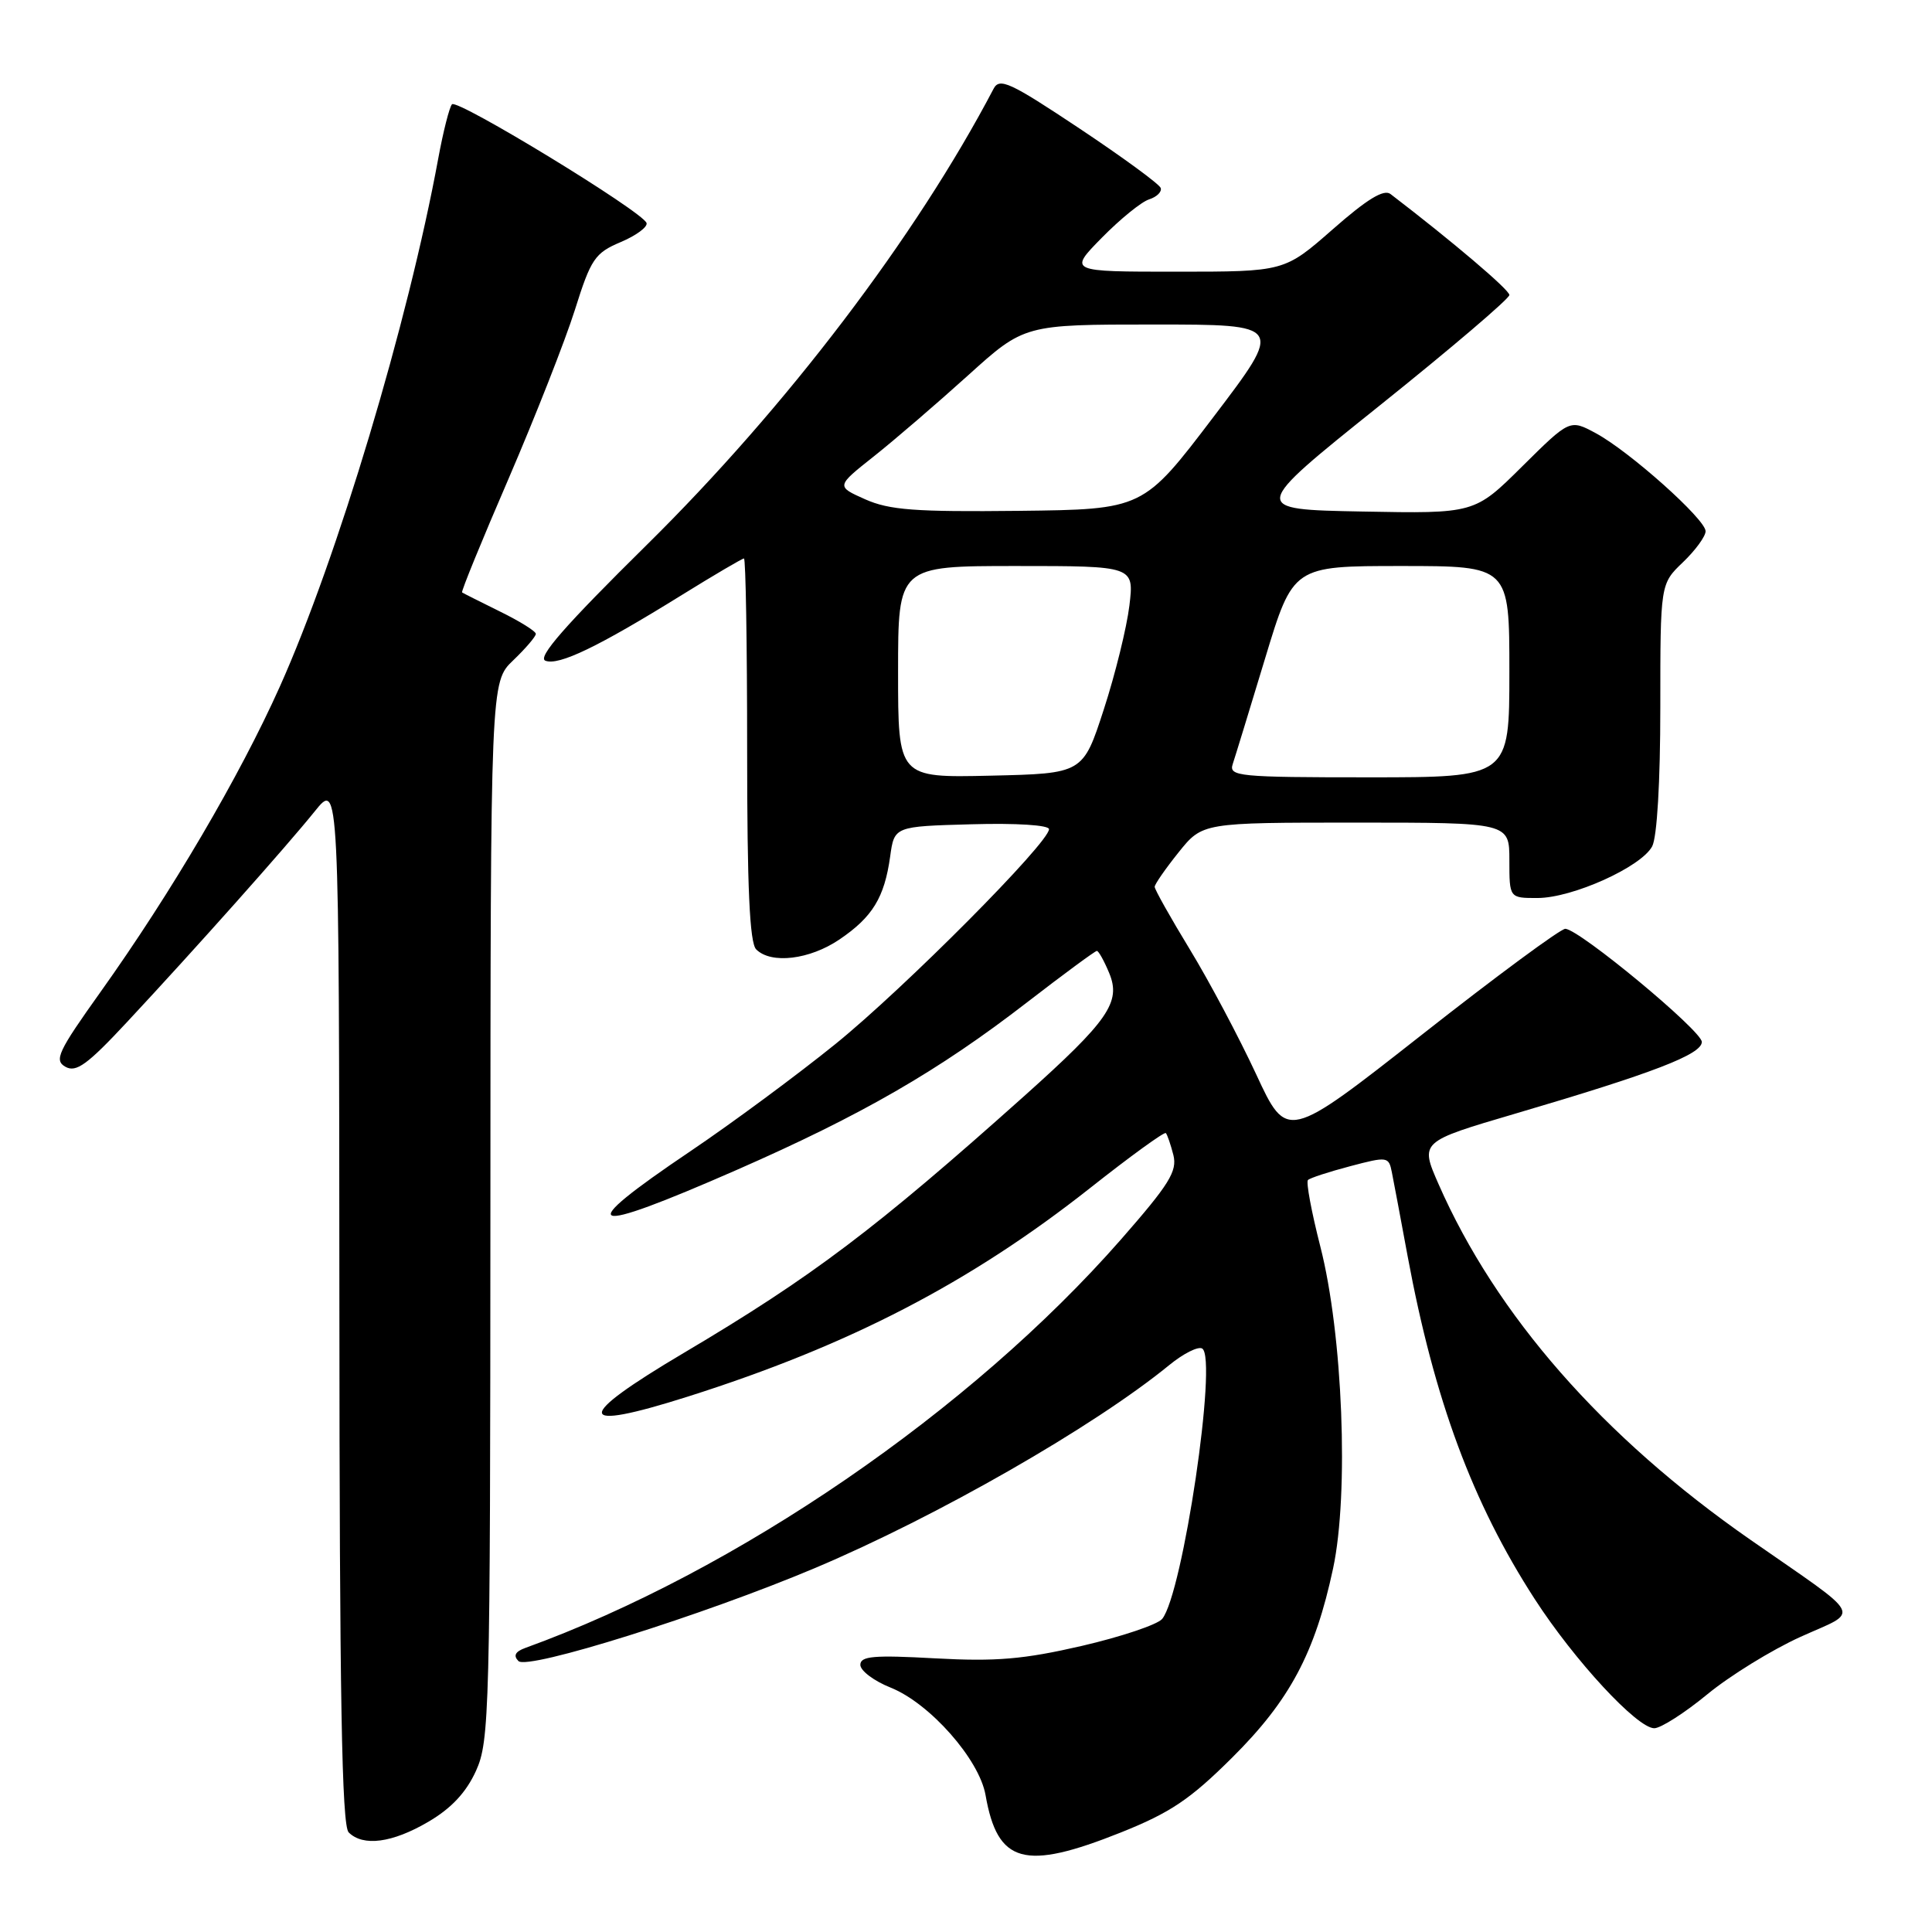 <?xml version="1.0" encoding="UTF-8" standalone="no"?>
<!DOCTYPE svg PUBLIC "-//W3C//DTD SVG 1.1//EN" "http://www.w3.org/Graphics/SVG/1.1/DTD/svg11.dtd" >
<svg xmlns="http://www.w3.org/2000/svg" xmlns:xlink="http://www.w3.org/1999/xlink" version="1.1" viewBox="0 0 256 256">
 <g >
 <path fill="currentColor"
d=" M 148.50 242.82 C 155.08 240.19 157.70 238.43 163.26 232.90 C 170.90 225.31 174.24 219.05 176.64 207.83 C 178.76 197.91 177.93 176.80 174.95 165.17 C 173.78 160.59 173.04 156.63 173.31 156.36 C 173.57 156.09 176.09 155.27 178.90 154.53 C 183.85 153.22 184.02 153.25 184.43 155.34 C 184.67 156.53 185.61 161.53 186.52 166.46 C 190.06 185.51 195.11 199.13 203.35 211.87 C 208.62 220.02 216.93 229.00 219.20 229.00 C 220.06 229.00 223.22 226.98 226.22 224.51 C 229.22 222.04 234.77 218.62 238.56 216.90 C 246.54 213.28 247.27 214.70 231.90 204.00 C 212.37 190.41 198.25 174.29 190.61 156.89 C 188.15 151.28 188.15 151.28 200.83 147.55 C 219.09 142.18 225.50 139.71 225.50 138.06 C 225.50 136.59 209.35 123.19 207.42 123.07 C 206.83 123.03 198.29 129.33 188.44 137.08 C 170.53 151.15 170.53 151.15 166.44 142.33 C 164.18 137.47 160.24 130.04 157.67 125.82 C 155.10 121.60 153.00 117.86 153.00 117.51 C 153.00 117.17 154.43 115.11 156.17 112.94 C 159.33 109.00 159.33 109.00 179.67 109.00 C 200.00 109.00 200.00 109.00 200.00 114.00 C 200.00 119.00 200.00 119.00 203.75 118.99 C 208.37 118.98 217.46 114.88 218.92 112.15 C 219.57 110.94 220.00 103.56 220.00 93.75 C 220.00 77.37 220.00 77.37 223.00 74.50 C 224.65 72.92 226.00 71.07 226.00 70.39 C 226.00 68.81 215.92 59.81 211.45 57.40 C 208.01 55.55 208.01 55.55 201.70 61.80 C 195.39 68.06 195.39 68.06 180.51 67.78 C 165.63 67.50 165.63 67.50 182.82 53.73 C 192.27 46.16 200.00 39.57 200.00 39.09 C 200.00 38.40 192.48 32.01 184.25 25.71 C 183.36 25.03 181.14 26.39 176.60 30.38 C 170.19 36.00 170.19 36.00 155.89 36.00 C 141.58 36.00 141.58 36.00 146.00 31.50 C 148.43 29.03 151.24 26.74 152.26 26.42 C 153.28 26.09 153.97 25.42 153.80 24.91 C 153.63 24.40 148.78 20.85 143.03 17.02 C 133.82 10.89 132.44 10.25 131.65 11.77 C 121.39 31.34 104.18 53.98 85.67 72.23 C 74.87 82.89 71.16 87.12 72.27 87.55 C 74.04 88.23 79.25 85.72 90.33 78.85 C 94.64 76.18 98.35 74.00 98.58 74.00 C 98.81 74.00 99.00 85.38 99.00 99.30 C 99.00 117.64 99.33 124.93 100.20 125.80 C 102.18 127.78 107.29 127.16 111.24 124.48 C 115.62 121.51 117.19 118.93 117.95 113.50 C 118.50 109.50 118.50 109.50 128.75 109.22 C 134.66 109.05 139.00 109.33 139.00 109.87 C 139.00 111.66 119.85 130.93 110.71 138.33 C 105.64 142.43 97.00 148.82 91.50 152.53 C 75.74 163.15 77.48 163.85 97.62 155.02 C 114.18 147.76 124.37 141.88 136.06 132.84 C 140.93 129.08 145.11 126.00 145.34 126.00 C 145.57 126.00 146.31 127.33 146.98 128.95 C 148.57 132.79 146.87 135.24 135.75 145.20 C 116.01 162.85 107.63 169.18 90.67 179.23 C 75.96 187.94 76.12 189.82 91.16 185.05 C 112.56 178.26 128.55 169.97 144.47 157.40 C 149.77 153.21 154.28 149.94 154.48 150.14 C 154.67 150.34 155.12 151.65 155.48 153.05 C 156.01 155.20 154.94 156.92 148.53 164.24 C 128.63 186.94 97.61 208.21 69.58 218.37 C 68.27 218.85 67.99 219.39 68.70 220.10 C 69.92 221.32 93.22 214.01 108.00 207.77 C 124.16 200.95 144.95 189.04 154.92 180.89 C 156.80 179.35 158.77 178.36 159.30 178.69 C 161.36 179.96 156.72 211.22 153.99 214.52 C 153.36 215.27 148.57 216.88 143.35 218.09 C 135.63 219.87 131.99 220.18 123.92 219.74 C 115.78 219.29 114.00 219.44 114.00 220.60 C 114.00 221.38 115.81 222.74 118.02 223.62 C 123.21 225.70 129.76 233.12 130.59 237.86 C 132.18 246.94 135.72 247.92 148.50 242.82 Z  M 56.75 241.40 C 59.80 239.62 61.77 237.51 63.07 234.65 C 64.86 230.71 64.96 226.93 64.98 160.44 C 65.00 90.37 65.00 90.37 68.00 87.50 C 69.65 85.92 71.00 84.34 71.00 83.99 C 71.00 83.64 68.86 82.31 66.25 81.03 C 63.64 79.74 61.38 78.61 61.23 78.50 C 61.08 78.38 63.86 71.59 67.40 63.40 C 70.93 55.20 74.88 45.16 76.17 41.08 C 78.30 34.30 78.82 33.53 82.24 32.08 C 84.30 31.21 85.84 30.07 85.67 29.55 C 85.19 28.06 60.58 13.05 59.89 13.82 C 59.55 14.19 58.73 17.42 58.07 21.00 C 54.07 42.75 44.70 73.97 37.07 91.00 C 31.74 102.89 22.71 118.27 13.32 131.44 C 7.67 139.36 7.14 140.50 8.68 141.36 C 10.09 142.15 11.59 141.06 16.85 135.41 C 25.94 125.66 37.93 112.20 41.72 107.49 C 44.93 103.50 44.93 103.50 44.97 172.55 C 44.99 224.88 45.29 241.89 46.20 242.80 C 48.11 244.71 51.98 244.20 56.75 241.40 Z  M 119.00 89.03 C 119.00 75.00 119.00 75.00 134.64 75.00 C 150.28 75.00 150.28 75.00 149.65 80.25 C 149.30 83.14 147.78 89.33 146.26 94.00 C 143.50 102.50 143.50 102.50 131.25 102.78 C 119.00 103.06 119.00 103.06 119.00 89.03 Z  M 163.34 101.25 C 163.66 100.29 165.59 93.99 167.63 87.25 C 171.34 75.00 171.34 75.00 185.67 75.00 C 200.00 75.00 200.00 75.00 200.00 89.00 C 200.00 103.00 200.00 103.00 181.38 103.00 C 164.10 103.00 162.81 102.87 163.34 101.25 Z  M 114.64 66.16 C 110.78 64.44 110.78 64.44 115.79 60.47 C 118.54 58.29 124.15 53.46 128.26 49.75 C 135.73 43.00 135.73 43.00 152.91 43.00 C 170.10 43.00 170.10 43.00 160.79 55.25 C 151.48 67.50 151.48 67.50 134.99 67.69 C 121.28 67.84 117.85 67.59 114.64 66.16 Z "/>
</g>
</svg>
